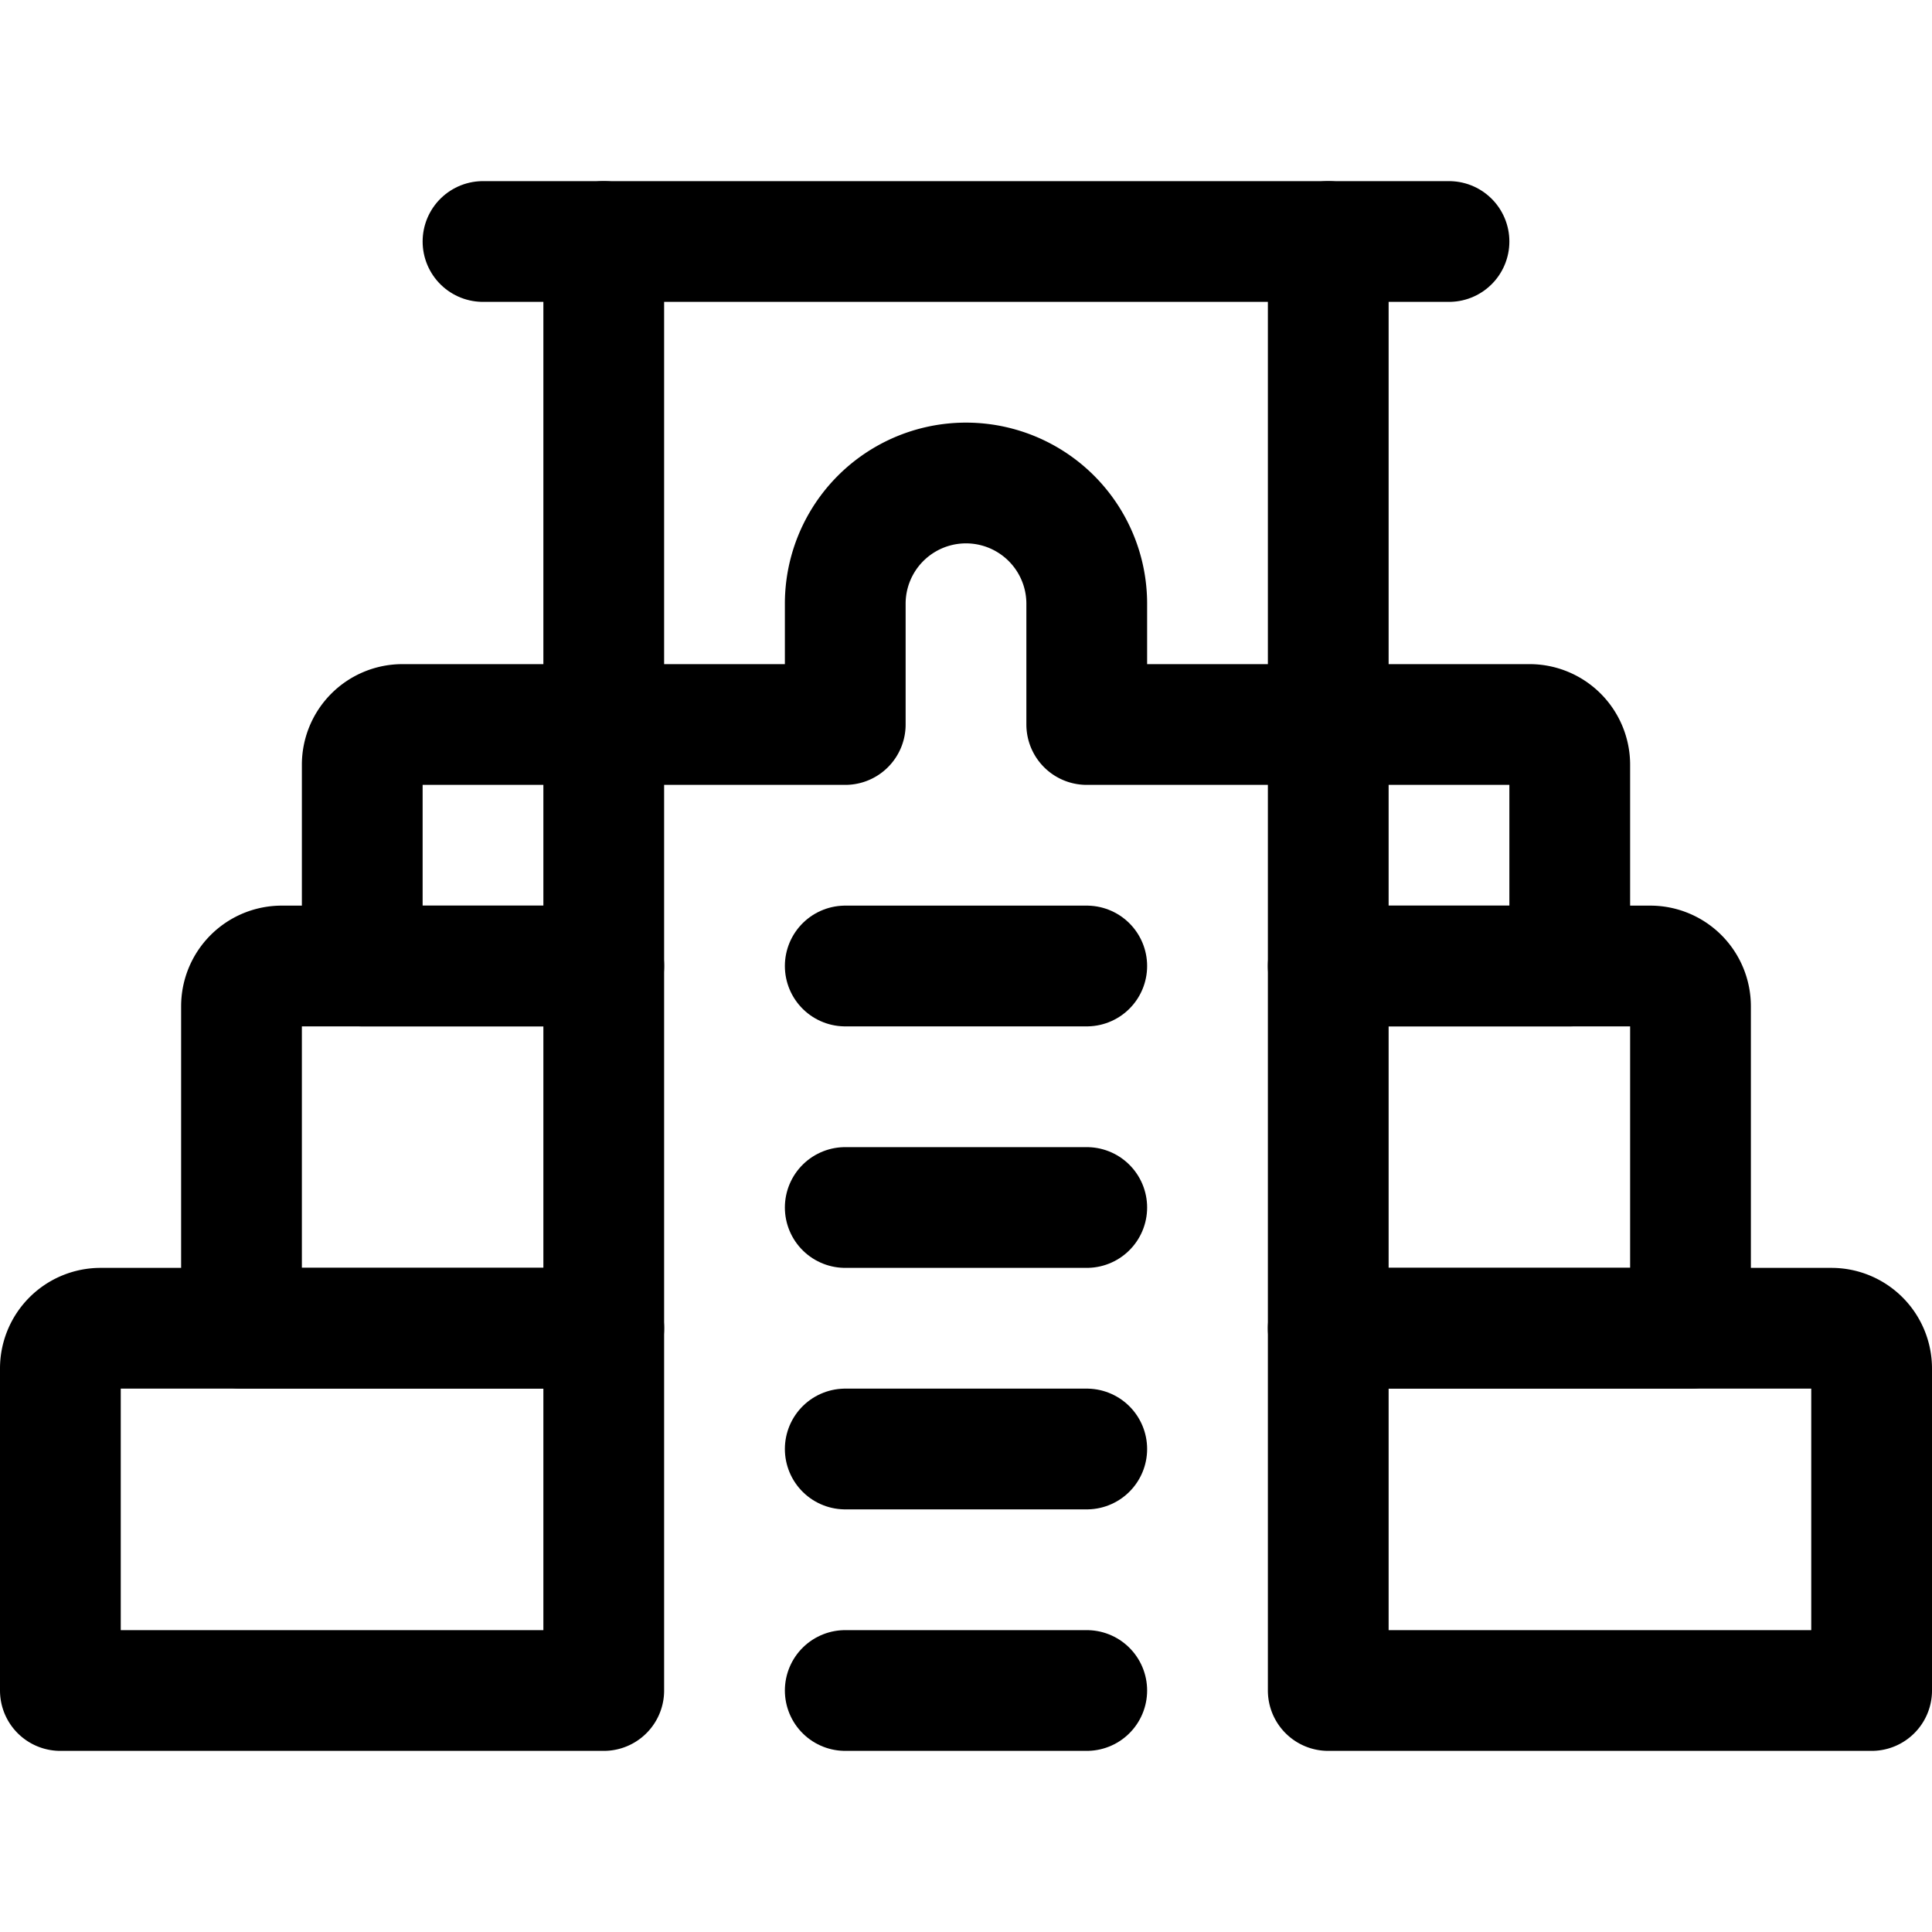 <svg xmlns="http://www.w3.org/2000/svg" viewBox="0 0 24 24"><defs><style>.a{fill:none;stroke:currentColor;stroke-linecap:round;stroke-linejoin:round;stroke-width:1.5px;}</style></defs><title>landmark-mesoamerican-pyramid</title><line class="a" x1="16.5" y1="3" x2="16.5" y2="9"/><line class="a" x1="7.5" y1="9" x2="7.5" y2="3"/><line class="a" x1="6" y1="3" x2="18" y2="3"/><path class="a" d="M5,9H7.5a0,0,0,0,1,0,0v3a0,0,0,0,1,0,0h-3a0,0,0,0,1,0,0V9.5A.5.5,0,0,1,5,9Z"/><path class="a" d="M3.5,12h4a0,0,0,0,1,0,0v4.5a0,0,0,0,1,0,0H3a0,0,0,0,1,0,0v-4A.5.5,0,0,1,3.5,12Z"/><path class="a" d="M1.25,16.5H7.5a0,0,0,0,1,0,0V21a0,0,0,0,1,0,0H.75a0,0,0,0,1,0,0V17A.5.5,0,0,1,1.25,16.5Z"/><path class="a" d="M16.5,9h3a0,0,0,0,1,0,0v3a0,0,0,0,1,0,0H17a.5.5,0,0,1-.5-.5V9A0,0,0,0,1,16.5,9Z" transform="translate(36 21) rotate(-180)"/><path class="a" d="M16.5,12H21a0,0,0,0,1,0,0v4.5a0,0,0,0,1,0,0H17a.5.5,0,0,1-.5-.5V12A0,0,0,0,1,16.5,12Z" transform="translate(37.5 28.5) rotate(-180)"/><path class="a" d="M16.5,16.5h6.75a0,0,0,0,1,0,0V21a0,0,0,0,1,0,0H17a.5.5,0,0,1-.5-.5v-4A0,0,0,0,1,16.5,16.5Z" transform="translate(39.75 37.5) rotate(-180)"/><path class="a" d="M7.5,9h3V7.5a1.5,1.5,0,0,1,3,0V9h3"/><line class="a" x1="10.5" y1="12" x2="13.5" y2="12"/><line class="a" x1="10.5" y1="15" x2="13.5" y2="15"/><line class="a" x1="10.5" y1="18" x2="13.5" y2="18"/><line class="a" x1="10.5" y1="21" x2="13.5" y2="21"/></svg>